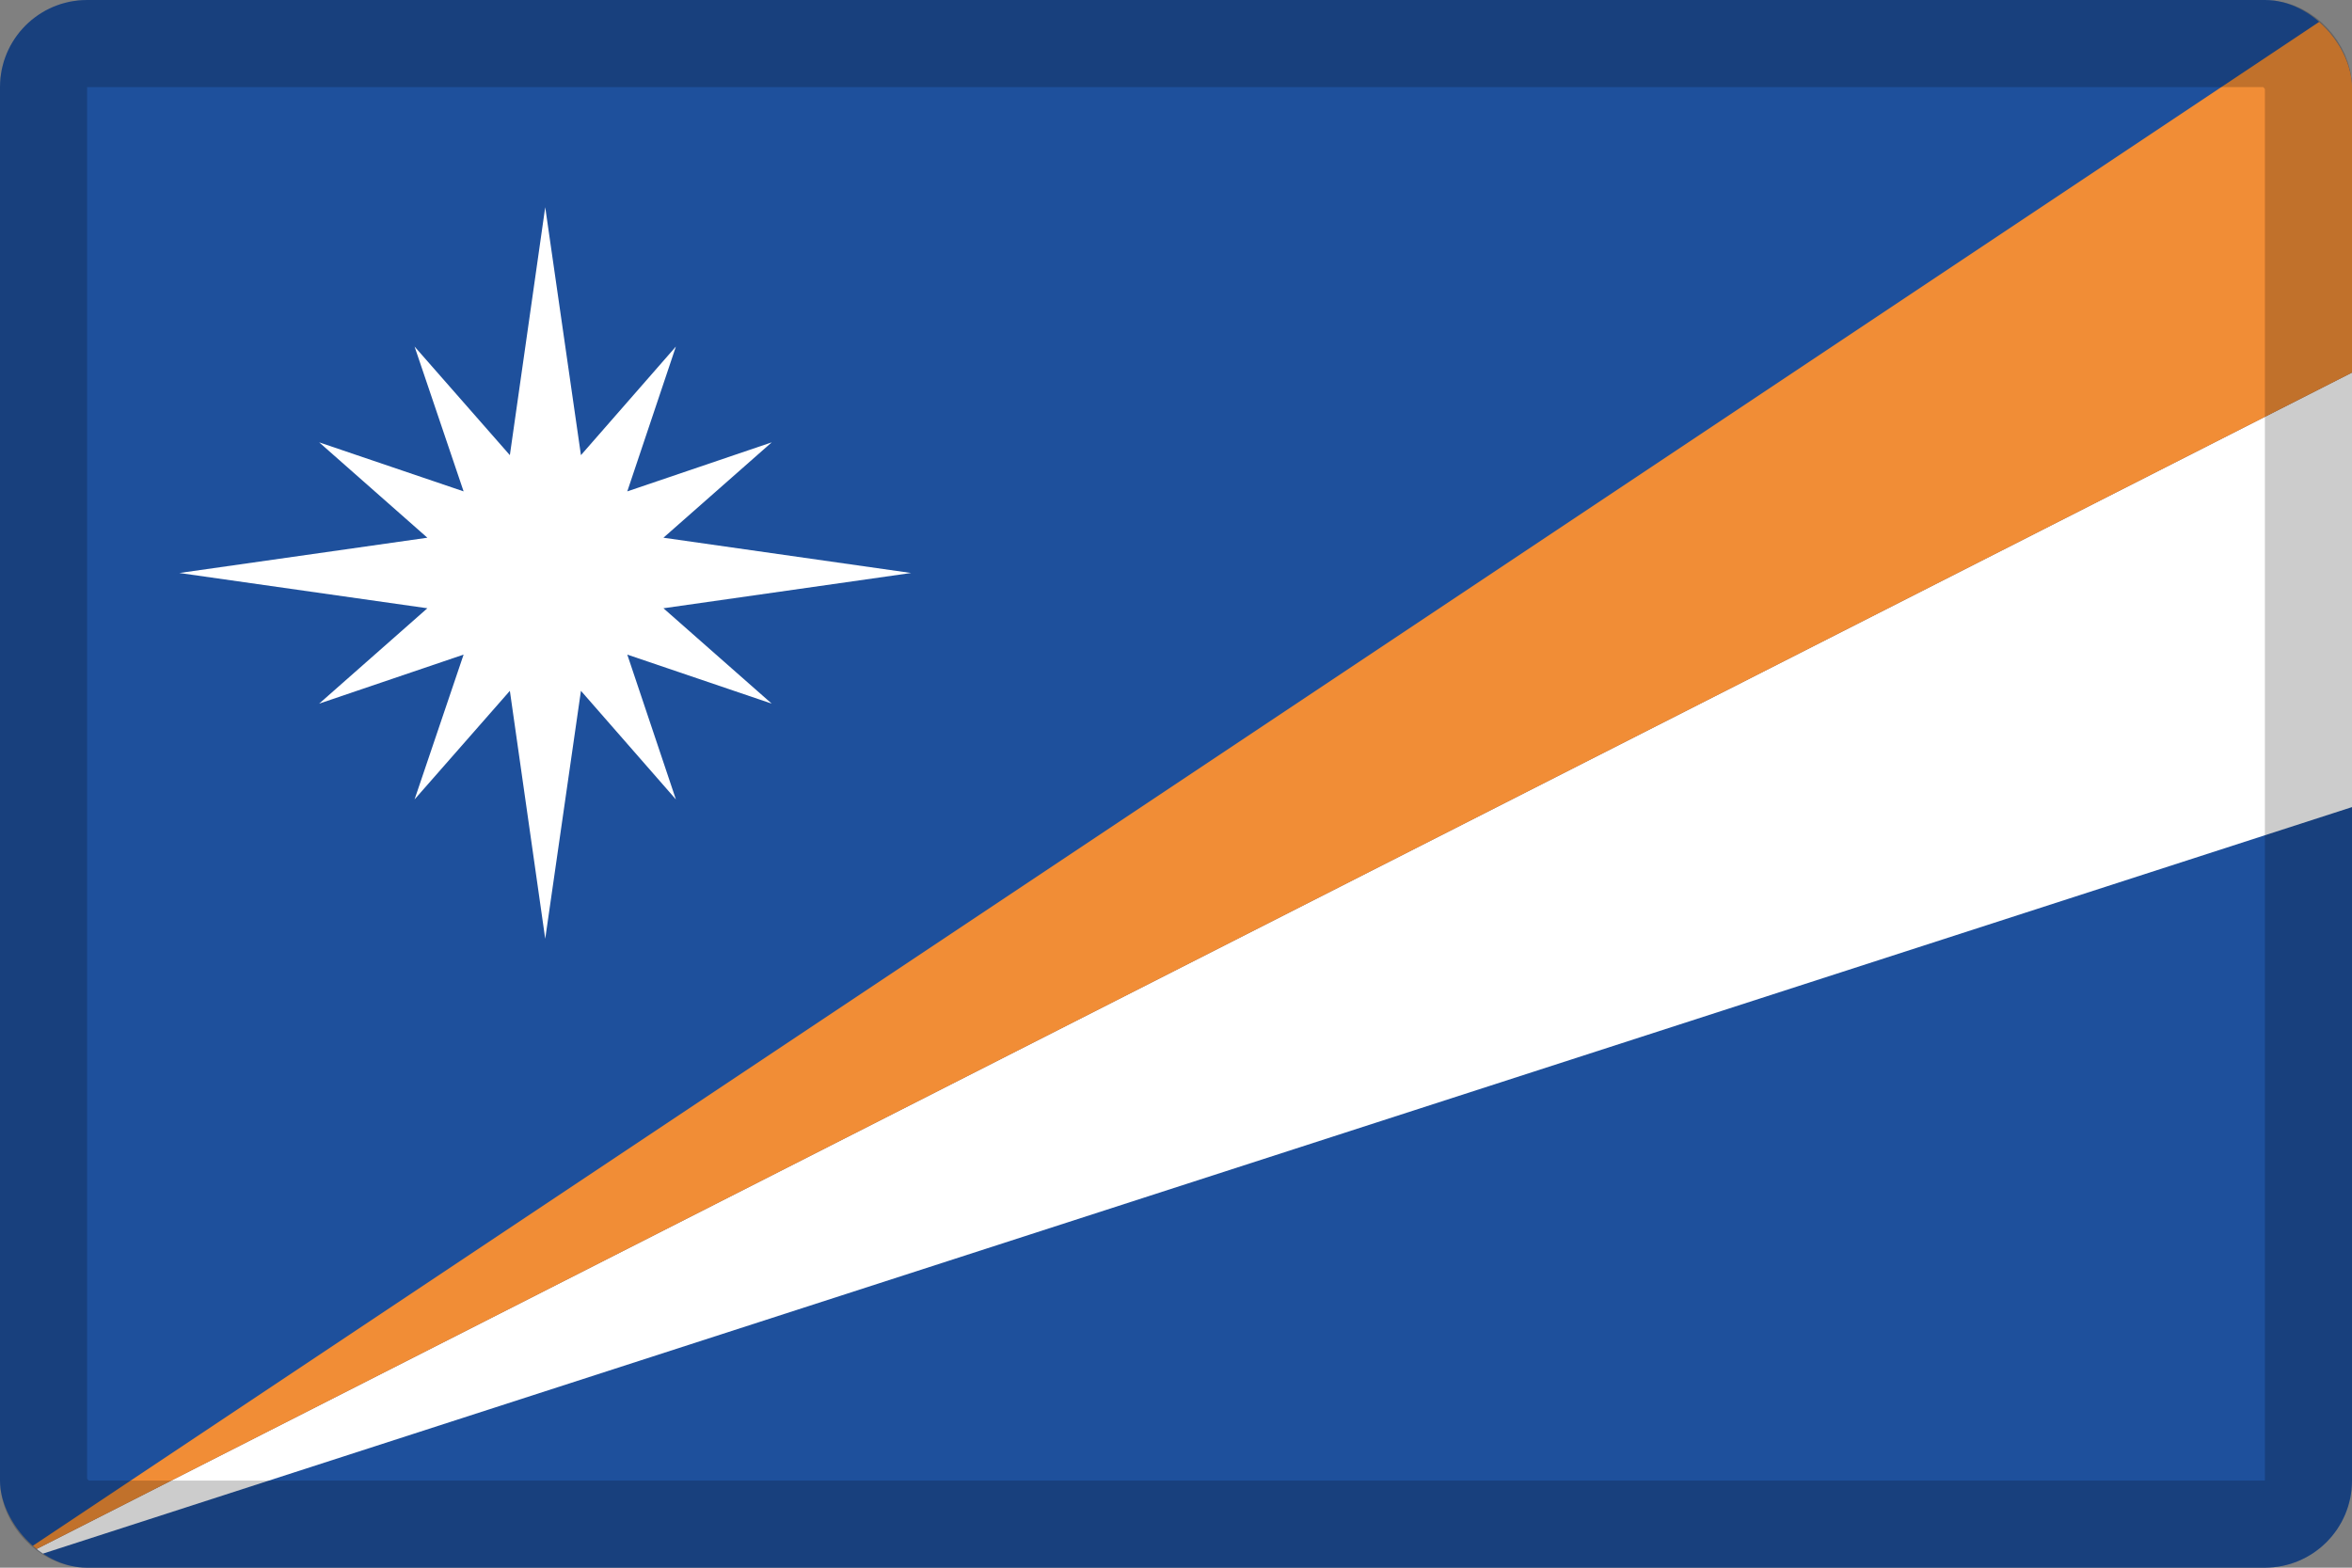 <svg width="27" height="18" viewBox="0 0 27 18" fill="none" xmlns="http://www.w3.org/2000/svg">
<rect x="0" y="0" width="27" height="18" fill="#808080" stroke="none"/>
<g clip-path="url(#clip0_109_43883)">
<path d="M0 0H27V18H0V0Z" fill="#1E509C"/>
<path d="M27 9.267V4.277L0 17.998L27 9.267Z" fill="white"/>
<path d="M27 0V4.279L0 18L27 0Z" fill="#F18D36"/>
<path d="M6.669 5.226L6.259 2.379L5.853 5.226L4.759 3.979L5.322 5.642L3.664 5.079L4.906 6.174L2.059 6.579L4.906 6.984L3.664 8.079L5.322 7.516L4.759 9.179L5.853 7.932L6.259 10.779L6.669 7.932L7.759 9.179L7.201 7.516L8.859 8.079L7.616 6.984L10.459 6.579L7.616 6.174L8.859 5.079L7.201 5.642L7.759 3.979L6.669 5.226Z" fill="white"/>
</g>
<rect x="0.5" y="0.5" width="26" height="17" rx="0.5" stroke="black" stroke-opacity="0.2"/>
<defs>
<clipPath id="clip0_109_43883">
<rect width="27" height="18" rx="1" fill="white"/>
</clipPath>
</defs>
</svg>
